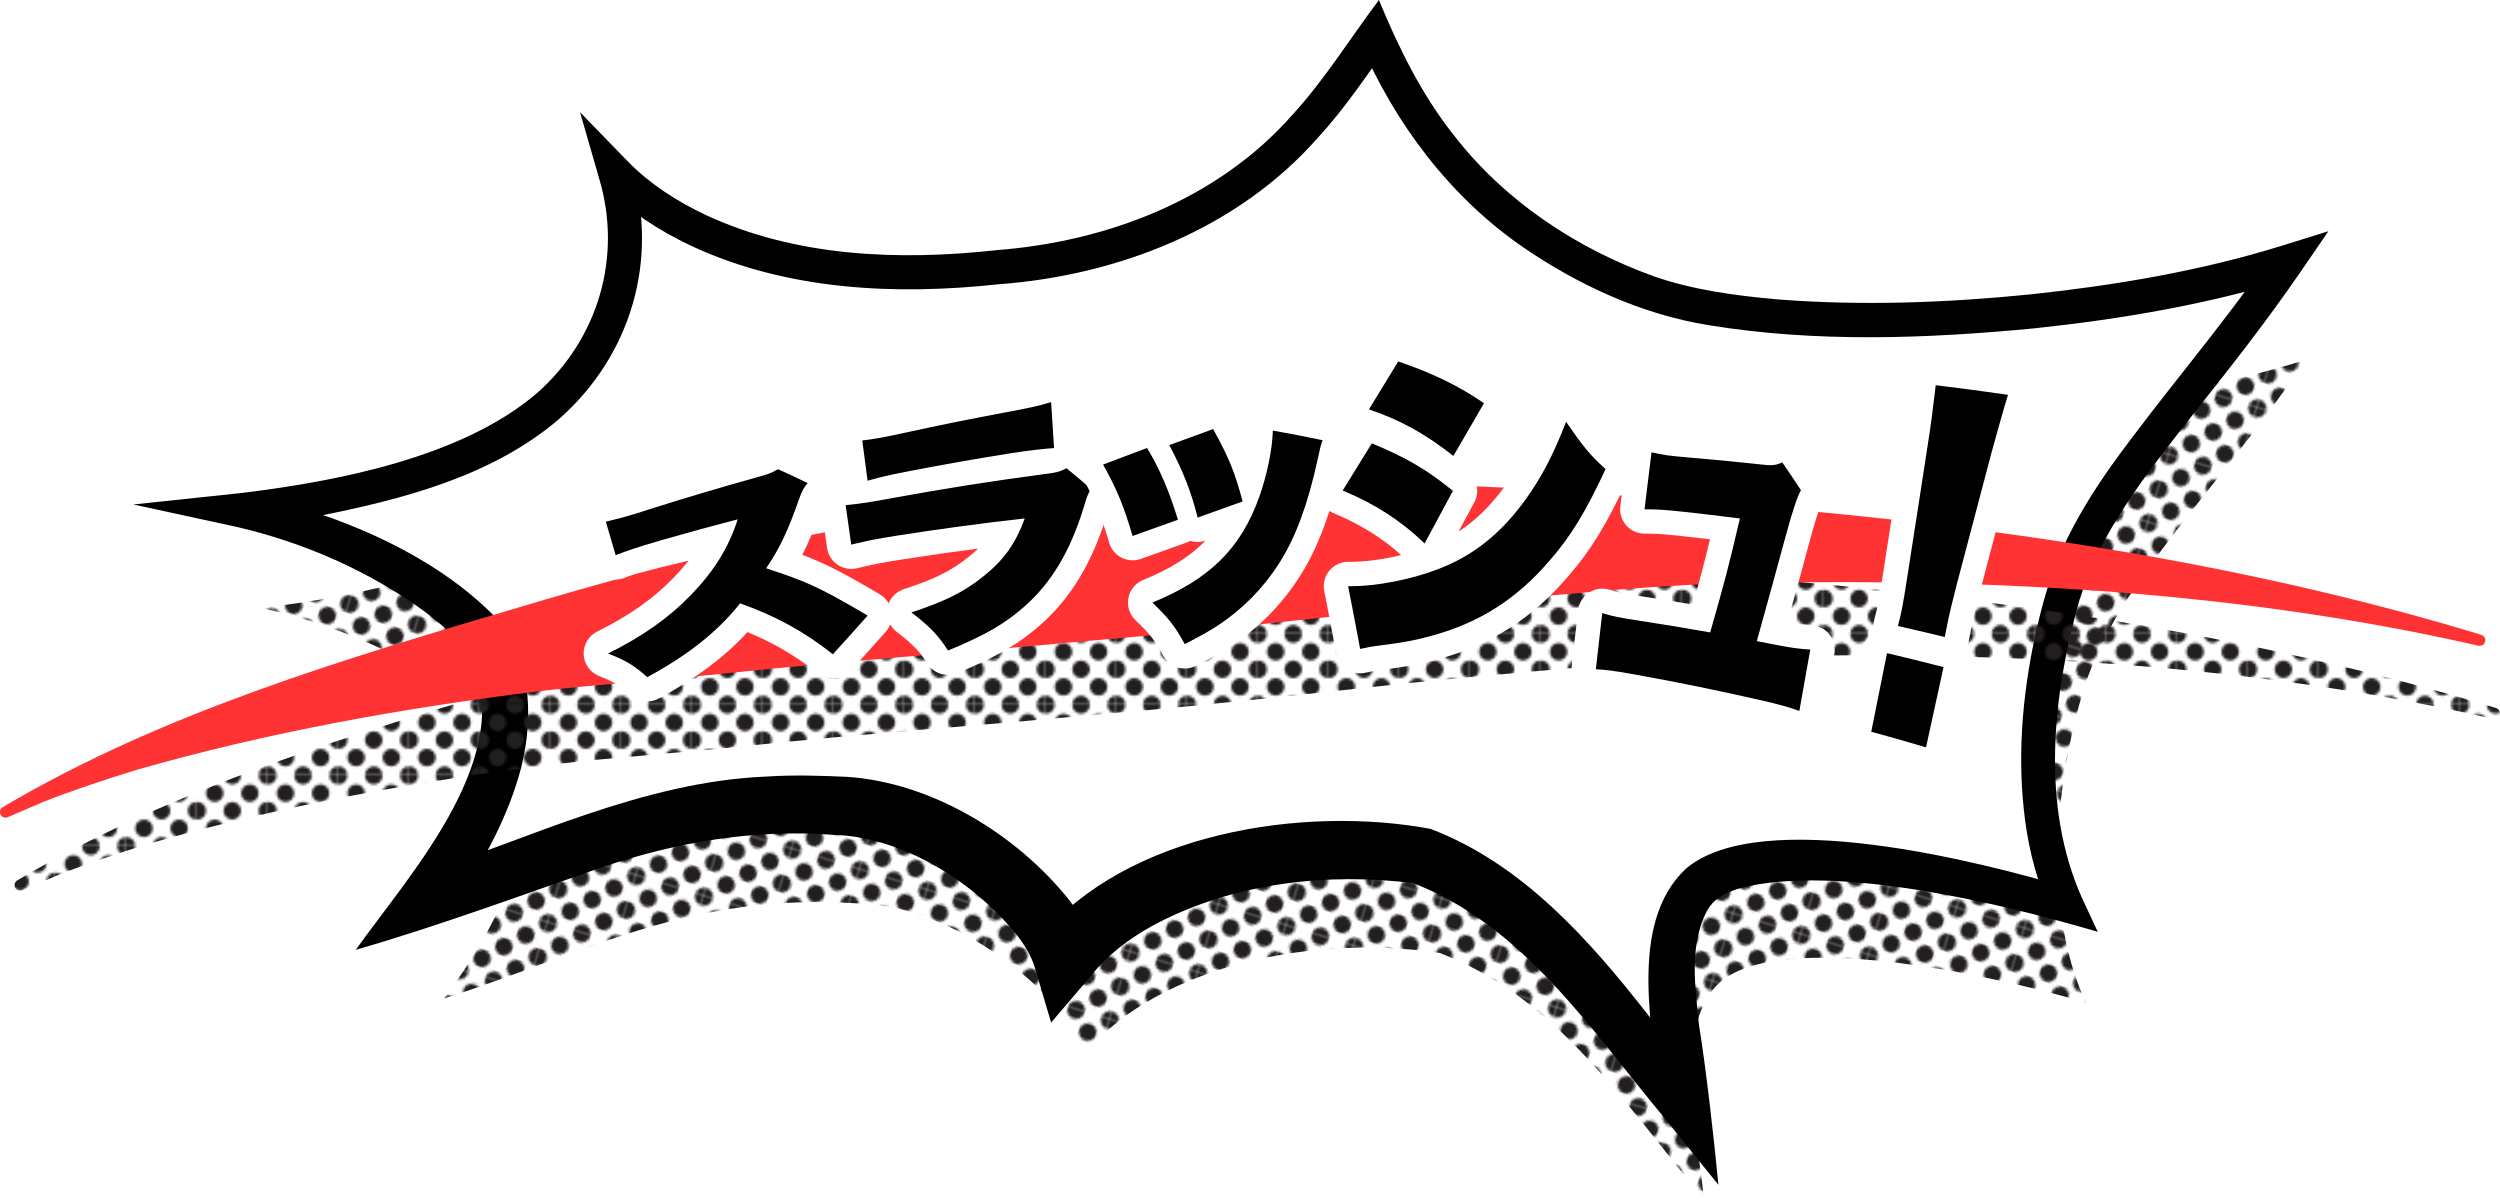 <?xml version="1.0" encoding="UTF-8"?><svg id="b" xmlns="http://www.w3.org/2000/svg" width="512.52" height="246.06" xmlns:xlink="http://www.w3.org/1999/xlink" viewBox="0 0 512.52 246.06"><defs><pattern id="d" x="0" y="0" width="28.8" height="28.8" patternTransform="translate(-6559.21 -3038.89) rotate(16.93) scale(.5)" patternUnits="userSpaceOnUse" viewBox="0 0 28.8 28.8"><rect x="0" width="28.8" height="28.8" fill="none" stroke-width="0"/><path d="m28.8,32.4c1.99,0,3.6-1.61,3.6-3.6s-1.61-3.6-3.6-3.6-3.6,1.61-3.6,3.6,1.61,3.6,3.6,3.6Z" fill="#231f20" stroke-width="0"/><path d="m14.4,32.4c1.99,0,3.6-1.61,3.6-3.6s-1.61-3.6-3.6-3.6-3.6,1.61-3.6,3.6,1.61,3.6,3.6,3.6Z" fill="#231f20" stroke-width="0"/><circle cx="28.8" cy="14.4" r="3.6" fill="#231f20" stroke-width="0"/><path d="m14.4,18c1.99,0,3.6-1.61,3.6-3.6s-1.61-3.6-3.6-3.6-3.6,1.61-3.6,3.6,1.61,3.6,3.6,3.6Z" fill="#231f20" stroke-width="0"/><path d="m7.2,25.2c1.99,0,3.6-1.61,3.6-3.6s-1.61-3.6-3.6-3.6-3.6,1.61-3.6,3.6,1.61,3.6,3.6,3.6Z" fill="#231f20" stroke-width="0"/><path d="m21.6,25.2c1.99,0,3.6-1.61,3.6-3.6s-1.61-3.6-3.6-3.6-3.6,1.61-3.6,3.6,1.61,3.6,3.6,3.6Z" fill="#231f20" stroke-width="0"/><path d="m7.2,10.8c1.99,0,3.6-1.61,3.6-3.6s-1.61-3.6-3.6-3.6-3.6,1.61-3.6,3.6,1.61,3.6,3.6,3.6Z" fill="#231f20" stroke-width="0"/><path d="m21.6,10.8c1.99,0,3.6-1.61,3.6-3.6s-1.61-3.6-3.6-3.6-3.6,1.61-3.6,3.6,1.61,3.6,3.6,3.6Z" fill="#231f20" stroke-width="0"/><path d="m0,32.4c1.99,0,3.6-1.61,3.6-3.6s-1.61-3.6-3.6-3.6-3.6,1.61-3.6,3.6,1.61,3.6,3.6,3.6Z" fill="#231f20" stroke-width="0"/><circle cy="14.4" r="3.6" fill="#231f20" stroke-width="0"/><path d="m28.8,3.6c1.99,0,3.6-1.61,3.6-3.6s-1.61-3.6-3.6-3.6-3.6,1.61-3.6,3.6,1.61,3.6,3.6,3.6Z" fill="#231f20" stroke-width="0"/><path d="m14.4,3.6c1.99,0,3.6-1.61,3.6-3.6s-1.61-3.6-3.6-3.6-3.6,1.61-3.6,3.6,1.61,3.6,3.6,3.6Z" fill="#231f20" stroke-width="0"/><path d="m0,3.6c1.99,0,3.6-1.61,3.6-3.6S1.99-3.6,0-3.6-3.6-1.99-3.6,0-1.99,3.6,0,3.6Z" fill="#231f20" stroke-width="0"/></pattern><pattern id="e" patternTransform="translate(-5266.57 -3958.98) scale(.5)" xlink:href="#d"/></defs><g id="c"><path d="m208.51,74.78c-47.55,5.38-70.54-11.14-78.35-19.29,4.74,16.64,1.24,34.25-14.13,48.06-15.97,14.04-47.3,19.25-60.2,20.79-.79.1-1.64.19-2.49.27,19.09,3.93,41.04,14.85,50.77,27.01,9.49,17.34-2.35,38.54-13.03,53.06,28.71-9.12,49.86-21.79,84.83-19.47,19.44.26,42.54,18.26,46.42,31.07,12.65-16.26,43.28-25.29,72.82-20.92,21.92,8.45,34.39,25.71,54.19,50.71-1.06-11.91-6.34-33.68,2.14-43.56,11.53-13.45,61.76-1.38,76.18,3.06-7.7-16.26-7.46-39.98-.95-62.72,6.51-22.74,25.52-39.22,46.05-69.1-39.29,12.42-104.41,16.23-131.75,5.9-27.34-10.33-44.45-28-55.09-52.64-9.6,13.03-25.76,43.38-77.41,47.77Z" fill="url(#d)" stroke-width="0"/><path d="m204.51,54.78c-47.55,5.38-70.54-11.14-78.35-19.29,4.74,16.64,1.24,34.25-14.13,48.06-15.97,14.04-47.3,19.25-60.2,20.79-.79.1-1.64.19-2.49.27,19.09,3.93,41.04,14.85,50.77,27.01,9.49,17.34-2.35,38.54-13.03,53.06,28.71-9.12,49.86-21.79,84.83-19.47,19.44.26,42.54,18.26,46.42,31.07,12.65-16.26,43.28-25.29,72.82-20.92,21.92,8.45,34.39,25.71,54.19,50.71-1.06-11.91-6.34-33.68,2.14-43.56,11.53-13.45,61.76-1.38,76.18,3.06-7.7-16.26-7.46-39.98-.95-62.72,6.51-22.74,25.52-39.22,46.05-69.1-39.29,12.42-104.41,16.23-131.75,5.9-27.34-10.33-44.45-28-55.09-52.64-9.6,13.03-25.76,43.38-77.41,47.77Z" fill="#fff" stroke-width="0"/><path d="m204.85,58.26c-21.15,2.32-43.51,1.29-63.12-7.85-6.58-3.11-12.82-7.09-18.11-12.51,0,0,5.89-3.38,5.89-3.38,5.59,18.8-.15,38.29-14.77,51.27-13.84,11.92-32.45,16.64-49.93,20.1-5.03.91-9.99,1.66-15.16,2.19,0,0,.38-6.91.39-6.91,18.66,3.76,40.84,12.91,53.58,27.63,6.11,9.57,5.56,22.12,2.1,32.37-3.22,9.75-8.44,18.47-14.28,26.71,0,0-6-8.38-6-8.38,23.06-7.64,46.5-19.23,71.52-20.29,5.51-.37,11.17-.21,16.68.05,17.39,1.16,34.73,11.76,45.46,25.14,2.14,2.81,4.14,5.92,5.46,9.98,0,0-11.38-2.11-11.38-2.11,17.77-21.58,54.01-27.19,80.06-22.35,18.81,7.14,32.57,22.73,44.57,38.07,3.92,4.96,7.74,9.94,11.57,14.87,0,0-9.19,3.67-9.19,3.66-1-14.49-6.8-36.93,5.44-48.43,15.33-13.03,60.86-1.37,79.06,4.13,0,0-4.19,4.84-4.19,4.84-2.81-5.98-4.44-12.33-5.31-18.68-1.7-12.66-.66-25.45,1.99-37.85,1.36-6.21,3.05-12.48,5.75-18.26,2.68-5.87,6.05-11.29,9.65-16.42,10.75-15.03,23.03-28.88,33.31-44.08,0,0,3.94,5.32,3.94,5.32-17.17,5.32-34.83,8.31-52.63,10.21-22.25,2.14-44.83,2.98-67.01-.65-13.52-2.19-26.42-8.11-37.74-15.83-15.15-10.36-26.62-25.65-33.73-42.42,0,0,6.03.69,6.03.69-4.55,6.38-9.14,13.27-14.57,19.14-16.4,18.66-40.94,28.2-65.31,30.04h0Zm-.69-6.97c22.77-1.72,45.5-10.37,60.82-27.78,6.58-7.17,11.8-15.65,17.71-23.51,4.01,9.74,8.79,19.45,15.31,27.66,10.44,13.51,25.12,23.26,41.12,29.01,7.95,2.77,16.63,3.93,25.08,4.69,17.34,1.38,34.92.72,52.25-1.03,17.3-1.85,34.65-4.78,51.24-9.92,0,0,9.65-3.01,9.65-3.01,0,0-5.71,8.33-5.71,8.33-7.02,10.25-14.72,20-22.34,29.6-9.38,12.02-18.79,23.64-23.08,38-5.45,19.47-7.81,41.86.6,60.73,0,0,3.25,6.97,3.25,6.97-19.44-5.75-53.87-14.09-73.48-8.91-3.1.98-5.2,2.09-6.65,4.61-3.67,7.15-2.43,15.48-1.61,23.49,1.46,8.98,3.07,23.32,3.97,32.68,0,0-11-13.63-11-13.63-15.18-18.21-29.23-39.9-52.24-48.48,0,0,1.24.33,1.24.33-18.15-2.38-37.54-.11-53.72,8.5-5.2,2.82-9.85,6.43-13.1,10.66,0,0-7.98,9.35-7.98,9.35,0,0-3.4-11.46-3.4-11.46-.53-1.77-1.72-3.96-3.25-6-8.7-11.17-23.75-20.67-38.09-21.03-16.15-1.2-31.87,1.44-47.4,6.67-15.82,5.51-33.85,12.15-50.41,16.91,11.42-16.05,33.59-40.07,23.23-60.94,0,0,.43.65.43.65-2.62-3.37-6.03-6.44-9.71-9.18-11.31-8.23-24.64-14.03-38.25-17.21,0,0-21.31-4.62-21.31-4.62,0,0,21.69-2.3,21.69-2.3,19.76-2.36,45.6-7.29,61.03-20.5,12.58-11.05,17.63-28.03,12.74-44.17,0,0-3.87-13.44-3.87-13.44,0,0,9.77,10.06,9.77,10.06,4.42,4.56,10.07,8.21,16.03,11.02,18.45,8.57,39.44,9.39,59.45,7.21h0Z" stroke-width="0"/><path d="m3.54,180.48c32.83-19.4,69.83-30.32,106.19-41.07,7.32-2.2,16.23-4.73,23.58-6.76,13.16-3.5,26.51-6.21,39.88-8.74,26.7-5.14,53.82-8.51,80.98-9.58,21.67-.66,43.64-.13,65.29,1.03,10.56.68,21.95,1.78,32.53,2.58,53.85,4.02,108.12,11.52,159.7,27.2.61.19.95.83.77,1.44-.18.58-.78.92-1.36.79-52.22-11.89-106.08-14.15-159.43-12.6-4.02.2-11.98.71-15.99,1.02-15.67,1.38-32.09,2.71-47.77,4.33-20.8,2.25-42.58,4.7-63.41,6.4-23.8,2.25-47.65,3.9-71.43,6.39-12.28,1.33-27.57,2.36-39.82,3.82-27.77,3.45-55.45,8.41-82.37,16.13-6.24,1.92-12.82,4.11-18.9,6.49,0,0-7.35,3.16-7.35,3.16-.59.28-1.3.01-1.55-.59-.23-.53-.03-1.14.45-1.43h0Z" fill="url(#e)" stroke-width="0"/><path d="m.54,165.48c32.83-19.4,69.83-30.32,106.19-41.07,7.32-2.2,16.23-4.73,23.58-6.76,13.16-3.5,26.51-6.21,39.88-8.74,26.7-5.14,53.82-8.51,80.98-9.58,21.67-.66,43.64-.13,65.29,1.03,10.56.68,21.95,1.78,32.53,2.58,53.85,4.02,108.12,11.52,159.7,27.2.61.19.95.83.77,1.44-.18.58-.78.92-1.36.79-52.22-11.89-106.08-14.15-159.43-12.6-4.02.2-11.98.71-15.99,1.02-15.67,1.38-32.09,2.71-47.77,4.33-20.8,2.25-42.58,4.7-63.41,6.4-23.8,2.25-47.65,3.9-71.43,6.39-12.28,1.33-27.57,2.36-39.82,3.82-27.77,3.45-55.45,8.41-82.37,16.13-6.24,1.92-12.82,4.11-18.9,6.49,0,0-7.35,3.16-7.35,3.16-.59.28-1.3.01-1.55-.59-.23-.53-.03-1.14.45-1.43h0Z" fill="#f33" stroke-width="0"/><path d="m132.71,141.33c-.6,0-1.19-.21-1.66-.63-2.52-2.23-3.82-3.01-7.3-4.4-.92-.37-1.53-1.24-1.57-2.22-.04-.99.5-1.9,1.39-2.34,6.84-3.38,12.05-7.07,16.41-11.6,3.19-3.33,5.46-6.47,7.14-9.98-3.6.96-7.21,1.96-10.78,2.99-5.2,1.52-6.97,2.14-9.19,3.01-.29.12-.61.17-.92.17-.38,0-.75-.09-1.1-.25-.63-.31-1.1-.87-1.3-1.55-.67-2.29-1.34-4.58-2.01-6.87-.19-.66-.11-1.37.24-1.96.35-.59.92-1.02,1.59-1.18,2.49-.58,4.06-1.01,6.23-1.68.48-.15,1.61-.5,3.33-1.07,6.9-2.17,13.9-4.25,20.85-6.19l.25-.07c2.57-.73,2.73-.77,3.99-1.49.38-.22.81-.32,1.23-.32.35,0,.7.07,1.02.22,2.04.91,4.1,1.88,6.13,2.87.7.34,1.2.99,1.35,1.75.15.76-.06,1.55-.57,2.14-.52.59-.68.81-1.29,2.48-1.82,5.21-3.34,8.71-5.27,11.98,6.13,2.11,9.52,3.73,18.26,8.9.64.38,1.08,1.03,1.2,1.77.12.74-.11,1.49-.6,2.05-2.41,2.71-4.79,5.36-7.14,7.95-.49.54-1.17.82-1.85.82-.54,0-1.09-.18-1.55-.54-5.21-4.12-10.41-7.07-16.67-9.44-4.62,5.42-10.59,10.02-18.63,14.38-.37.2-.78.3-1.19.3Z" stroke-width="0"/><path d="m159.53,96.2c2.02.91,4.04,1.85,6.05,2.84-.8.92-1.1,1.47-1.76,3.26-2.28,6.53-4.01,10.18-6.75,14.2,7.87,2.59,10.61,3.67,20.81,9.7-2.4,2.7-4.78,5.34-7.13,7.93-5.86-4.63-11.7-7.85-19.03-10.44-4.61,5.85-10.77,10.67-19.02,15.13-2.7-2.39-4.21-3.33-8.04-4.85,7.07-3.5,12.5-7.32,17.1-12.11,4.71-4.9,7.6-9.58,9.48-15.39-5.22,1.35-10.42,2.77-15.61,4.26-5.14,1.51-7.03,2.15-9.42,3.09-.67-2.29-1.34-4.58-2.01-6.87,2.4-.56,4.04-1,6.4-1.73.48-.15,1.63-.51,3.37-1.08,6.88-2.17,13.79-4.22,20.74-6.16,2.86-.81,3.23-.9,4.8-1.79m0-5c-.85,0-1.7.22-2.46.65q-1,.57-3.44,1.26l-.26.07c-6.95,1.94-13.98,4.03-20.88,6.2-.02,0-.04.01-.06.02-1.69.56-2.81.9-3.28,1.05-2.11.66-3.64,1.07-6.07,1.64-1.34.31-2.49,1.16-3.18,2.35-.69,1.19-.86,2.61-.48,3.92.67,2.28,1.34,4.57,2.01,6.86.39,1.35,1.34,2.47,2.6,3.09.69.34,1.45.51,2.2.51.62,0,1.24-.12,1.83-.35,2.15-.85,3.88-1.45,8.99-2.95,1.55-.44,3.12-.89,4.69-1.32-1.03,1.39-2.21,2.77-3.57,4.19-4.15,4.32-9.14,7.84-15.71,11.09-1.77.88-2.86,2.71-2.78,4.68.08,1.97,1.31,3.71,3.15,4.44,3.38,1.35,4.38,2.01,6.57,3.95.94.83,2.12,1.26,3.31,1.26.81,0,1.63-.2,2.38-.6,7.66-4.14,13.52-8.52,18.16-13.61,5.31,2.17,9.85,4.84,14.41,8.43.91.72,2.01,1.08,3.1,1.08,1.36,0,2.72-.56,3.7-1.64,2.33-2.56,4.74-5.24,7.16-7.97.99-1.12,1.44-2.62,1.2-4.09-.23-1.48-1.11-2.77-2.39-3.53-7.54-4.46-11.18-6.34-15.93-8.12,1.38-2.71,2.62-5.76,4.03-9.8.46-1.26.51-1.31.81-1.65,1.03-1.17,1.45-2.75,1.14-4.28-.31-1.53-1.3-2.82-2.7-3.51-2.05-1-4.13-1.98-6.21-2.91-.65-.29-1.35-.44-2.04-.44h0Z" fill="#fff" stroke-width="0"/><path d="m194.34,135.88c-.84,0-1.65-.42-2.12-1.17-1.72-2.74-3.46-4.55-6.89-7.16-.74-.56-1.11-1.49-.95-2.41.15-.92.8-1.67,1.69-1.96,6.62-2.17,10.45-4.09,14.13-7.09,2.6-2.09,4.41-4.17,5.84-6.82-7.22.87-14.48,1.87-21.64,3-4.66.74-5.6.95-9.31,1.83-.19.05-.38.07-.58.07-.5,0-.99-.15-1.41-.43-.58-.4-.97-1.02-1.07-1.71l-1.15-8.09c-.1-.68.09-1.36.51-1.9.42-.54,1.05-.88,1.73-.94,1.2-.11,2.23-.23,3.43-.4-.02-.01-.05-.03-.07-.04-.61-.4-1.01-1.04-1.1-1.76l-1.09-8.25c-.09-.67.1-1.34.51-1.87s1.03-.87,1.69-.94c2.26-.25,4.42-.64,8.88-1.62,6.59-1.44,13.28-2.8,19.9-4.02,4.62-.85,7.35-1.41,9.44-2.1.25-.08.52-.13.78-.13.49,0,.98.15,1.4.43.64.43,1.04,1.14,1.09,1.91l.6,9.42c.05.75-.24,1.44-.73,1.93.25-.08.52-.12.78-.12.57,0,1.13.19,1.58.56,1.7,1.39,3.41,2.83,5.09,4.28.92.8,1.13,2.15.5,3.19-.54.88-.58.95-1.24,3.18-2.82,9.27-6.98,16.24-12.71,21.32-4.33,3.87-8.51,6.3-16.56,9.64-.31.13-.64.19-.96.19Zm21.67-41.5c-2.62.19-5.5.55-9.04,1.11-3.49.56-7,1.15-10.51,1.77,5.66-.91,11.34-1.74,16.99-2.48,1.32-.17,2.05-.28,2.56-.4Z" stroke-width="0"/><path d="m215.49,82.44c.2,3.14.4,6.28.6,9.42-2.36.17-5.26.48-9.51,1.16-6.65,1.06-13.28,2.23-19.89,3.51-4.84.94-6.17,1.28-8.83,2.02-.36-2.75-.73-5.5-1.09-8.25,2.45-.27,4.74-.7,9.14-1.67,6.58-1.44,13.19-2.78,19.82-4.01,4.92-.91,7.6-1.47,9.77-2.19m3.15,13.57c1.69,1.38,3.37,2.79,5.03,4.24-.68,1.11-.79,1.35-1.51,3.77-2.68,8.81-6.56,15.36-11.97,20.16-4.18,3.74-8.2,6.03-15.86,9.2-1.84-2.94-3.7-4.94-7.5-7.82,6.86-2.24,10.93-4.26,14.93-7.53,4.07-3.27,6.44-6.61,8.31-11.74-8.71.98-17.4,2.15-26.07,3.51-4.74.75-5.76.98-9.5,1.86-.38-2.7-.77-5.39-1.15-8.09,2.77-.26,4.72-.55,9.82-1.49,10.16-1.87,20.37-3.48,30.61-4.83,2.94-.38,3.36-.49,4.86-1.25m-3.15-18.57c-.53,0-1.05.08-1.56.25-1.96.64-4.6,1.19-9.11,2.02-6.65,1.23-13.37,2.59-19.98,4.04-4.36.96-6.46,1.34-8.62,1.58-1.34.15-2.56.83-3.39,1.89-.83,1.06-1.2,2.41-1.02,3.74l.64,4.86.37,2.78c-1.33.14-2.55.82-3.39,1.87-.85,1.07-1.22,2.45-1.03,3.8l.4,2.81.75,5.28c.2,1.39.97,2.63,2.13,3.43.84.57,1.82.87,2.82.87.38,0,.77-.04,1.15-.13,3.63-.86,4.56-1.07,9.13-1.79,5.2-.82,10.46-1.57,15.72-2.25-.57.55-1.19,1.1-1.87,1.65-3.49,2.84-6.97,4.58-13.35,6.67-1.77.58-3.07,2.09-3.38,3.92s.42,3.68,1.9,4.81c3.58,2.73,4.93,4.33,6.29,6.5.94,1.5,2.56,2.35,4.24,2.35.64,0,1.29-.12,1.91-.38,8.34-3.46,12.7-6.01,17.27-10.09,6.07-5.39,10.46-12.73,13.42-22.43q.58-1.95.99-2.62c1.28-2.09.85-4.79-.99-6.39-1.69-1.46-3.42-2.92-5.14-4.33-.23-.19-.47-.35-.72-.49,0-.03,0-.07,0-.1l-.6-9.43c-.1-1.54-.91-2.96-2.19-3.82-.84-.57-1.81-.86-2.8-.86h0Z" fill="#fff" stroke-width="0"/><path d="m242.87,134.55c-.88,0-1.74-.47-2.19-1.3-1.92-3.5-2.96-4.83-6.18-7.92-.61-.59-.88-1.44-.73-2.27.16-.83.73-1.53,1.51-1.85,9.12-3.73,14.77-8.36,18.43-15.39-2.46.88-4.91,1.76-7.35,2.64-.27.1-.56.15-.85.15-.41,0-.82-.1-1.18-.3-.26-.14-.49-.32-.68-.53-.29.51-.75.92-1.34,1.12-3.11,1.11-6.21,2.22-9.29,3.32-.27.1-.56.15-.84.15-.39,0-.78-.09-1.13-.27-.61-.31-1.07-.86-1.27-1.52-1.83-6.15-3.13-9.32-5.83-14.13-.36-.63-.42-1.39-.17-2.08s.78-1.23,1.46-1.48c2.99-1.13,6-2.27,9.02-3.4.29-.11.58-.16.88-.16.85,0,1.67.43,2.13,1.19,0,.02.02.03.03.05.02-.07.04-.14.07-.21.26-.68.79-1.21,1.47-1.46,2.99-1.1,5.99-2.19,9-3.29.28-.1.57-.15.85-.15.89,0,1.74.48,2.19,1.3,2.82,5.13,4.14,8.08,5.47,12.54,1.2-3.85,2-8.05,2.07-11.1.02-.73.35-1.41.92-1.87.45-.37,1.01-.56,1.58-.56.15,0,.29.01.44.04,3.42.61,6.87,1.28,10.26,1.99.7.15,1.3.58,1.66,1.2.36.62.43,1.36.2,2.04-.36,1.06-.4,1.24-.95,3.77-2.14,9.69-4.68,16.49-8.24,22.07-3.4,5.32-7.8,9.81-13.08,13.33-2.17,1.4-3.78,2.31-7.21,4.07-.36.19-.75.28-1.14.28Z" stroke-width="0"/><path d="m248.7,87.96c3.35,6.1,4.45,8.88,6.05,14.84-3.09,1.1-6.17,2.21-9.23,3.31-1.23-5.03-2.95-9.51-5.81-14.86,2.99-1.1,5.98-2.19,9-3.29m12.23.31c3.41.61,6.8,1.26,10.19,1.97-.4,1.2-.47,1.46-1.02,4.04-2.05,9.3-4.52,15.95-7.91,21.25-3.27,5.11-7.45,9.31-12.36,12.59-2.02,1.31-3.58,2.19-6.96,3.93-2.05-3.74-3.25-5.27-6.64-8.52,11.65-4.76,18.11-10.99,21.92-21.67,1.6-4.5,2.69-9.8,2.78-13.58m-25.79,3.56c2.55,4.15,4.57,8.93,6.34,14.71-3.11,1.11-6.21,2.22-9.3,3.33-1.8-6.07-3.16-9.49-6.05-14.64,2.99-1.13,5.99-2.26,9.01-3.4m13.56-8.87c-.57,0-1.15.1-1.71.3-3.02,1.1-6.02,2.19-9.01,3.29-.4.15-.78.34-1.12.58-.55-.2-1.13-.31-1.72-.31s-1.18.1-1.75.32c-3.02,1.13-6.03,2.27-9.03,3.4-1.36.52-2.43,1.6-2.93,2.97-.5,1.37-.37,2.89.34,4.15,2.59,4.63,3.85,7.68,5.62,13.62.39,1.32,1.31,2.42,2.53,3.04.71.36,1.48.54,2.26.54.57,0,1.14-.1,1.69-.29,3.08-1.11,6.18-2.21,9.29-3.32.29-.11.57-.24.83-.39.49.16,1.01.24,1.52.24.54,0,1.08-.09,1.61-.27-3.13,3.25-7.24,5.79-12.78,8.06-1.57.64-2.7,2.03-3.02,3.69-.32,1.66.23,3.37,1.45,4.55,3.03,2.9,3.93,4.07,5.72,7.32.91,1.65,2.62,2.59,4.39,2.59.77,0,1.55-.18,2.28-.55,3.48-1.79,5.21-2.76,7.4-4.18.02-.01.04-.03.06-.04,5.57-3.71,10.21-8.44,13.8-14.06,3.73-5.84,6.38-12.89,8.58-22.86.54-2.51.56-2.58.88-3.53.45-1.35.3-2.84-.41-4.07-.71-1.24-1.92-2.11-3.31-2.4-3.42-.71-6.89-1.39-10.34-2-.29-.05-.58-.08-.88-.08-1.14,0-2.26.39-3.16,1.13-1.13.92-1.8,2.29-1.83,3.75-.02.75-.09,1.6-.2,2.5-.73-1.52-1.58-3.16-2.65-5.09-.9-1.64-2.6-2.59-4.38-2.59h0Z" fill="#fff" stroke-width="0"/><path d="m278.83,135.54c-.48,0-.96-.14-1.37-.41-.57-.37-.96-.96-1.08-1.63-.78-4.22-1.61-8.54-2.46-12.83-.15-.74.05-1.51.54-2.09.48-.57,1.18-.89,1.92-.89.02,0,.56,0,.56,0,5,0,11.84-1.34,17.02-3.34,6.71-2.58,12.06-6.86,16.82-13.47,3.22-4.54,5.3-8.55,7.96-15.31.34-.86,1.12-1.46,2.04-1.57.1-.01.19-.02.28-.02.82,0,1.59.4,2.06,1.08,3.29,4.79,4.7,6.58,7.68,9.22.83.73,1.08,1.93.61,2.93-4.26,9.13-7.35,14.18-11.82,19.31-7.02,8.22-15.06,13.37-25.27,16.18-3.77,1.06-6.56,1.52-11.03,2.1-1.54.17-2.6.38-3.91.68-.18.04-.37.06-.56.06Zm13.23-21.62c-.64,0-1.26-.24-1.73-.69-4.71-4.5-9.66-7.7-16.04-10.35-.68-.28-1.19-.84-1.42-1.54-.22-.7-.13-1.46.25-2.08,1.96-3.19,3.96-6.41,5.98-9.67.47-.75,1.28-1.18,2.12-1.18.32,0,.64.06.95.19,7.21,2.98,11.89,5.72,17.25,10.12.93.76,1.18,2.07.61,3.12-1.96,3.63-3.89,7.22-5.79,10.77-.37.69-1.04,1.17-1.81,1.29-.13.02-.26.03-.39.03Zm5.89-17.95c-.56,0-1.1-.19-1.54-.53-5.62-4.41-10.42-7.06-16.57-9.14-.72-.24-1.29-.8-1.55-1.51-.26-.71-.18-1.51.21-2.16,1.98-3.24,3.98-6.52,6.02-9.84.46-.76,1.28-1.19,2.13-1.19.27,0,.54.04.81.14,7.37,2.53,12.81,5.18,18.18,8.86,1.08.74,1.41,2.19.75,3.32-2.12,3.64-4.21,7.24-6.27,10.8-.36.63-.98,1.07-1.69,1.2-.16.03-.32.05-.47.05Z" stroke-width="0"/><path d="m286.65,74.1c7.36,2.52,12.56,5.12,17.58,8.56-2.12,3.64-4.21,7.24-6.27,10.81-6.05-4.75-11.1-7.44-17.32-9.54,1.98-3.24,3.98-6.52,6.01-9.83m34.42,12.38c3.29,4.78,4.86,6.83,8.09,9.68-4.12,8.83-7.11,13.76-11.44,18.72-6.83,8-14.5,12.78-24.05,15.41-3.5.99-6.02,1.43-10.69,2.03-1.69.19-2.86.43-4.14.72-.8-4.32-1.62-8.61-2.46-12.86.18,0,.37,0,.56,0,5.15,0,12.21-1.31,17.92-3.51,7.2-2.76,12.88-7.3,17.95-14.34,3.35-4.72,5.52-8.9,8.26-15.86m-39.83,4.42c6.99,2.88,11.4,5.46,16.62,9.74-1.96,3.63-3.9,7.22-5.8,10.78-4.89-4.68-10.07-8.05-16.8-10.85,1.96-3.18,3.96-6.41,5.98-9.67m5.41-21.8c-1.7,0-3.33.87-4.26,2.39-2.04,3.32-4.04,6.6-6.02,9.84-.79,1.3-.95,2.88-.43,4.31.3.82.8,1.53,1.44,2.08-.14.17-.27.35-.39.55-2.03,3.26-4.02,6.49-5.99,9.68-.77,1.25-.95,2.77-.5,4.16.45,1.39,1.49,2.52,2.84,3.08,5.48,2.28,9.84,4.97,13.93,8.61-3.59.87-7.32,1.39-10.33,1.39-.16,0-.31,0-.46,0-.03,0-.07,0-.1,0-1.48,0-2.88.65-3.83,1.79-.97,1.16-1.37,2.7-1.07,4.18.84,4.23,1.66,8.54,2.45,12.8.25,1.34,1.03,2.52,2.17,3.27.82.54,1.78.82,2.75.82.37,0,.75-.04,1.11-.13,1.25-.29,2.2-.47,3.58-.63.03,0,.06,0,.08-.01,4.59-.59,7.47-1.07,11.4-2.18,10.69-2.94,19.11-8.33,26.49-16.97,4.61-5.29,7.8-10.5,12.17-19.86.94-2.01.44-4.39-1.22-5.86-2.78-2.46-4.12-4.17-7.28-8.77-.94-1.37-2.49-2.17-4.12-2.17-.19,0-.38.01-.57.03-1.84.21-3.41,1.42-4.09,3.14-2.57,6.55-4.59,10.42-7.69,14.79-2.98,4.13-6.1,7.23-9.7,9.56,1.07-1.98,2.14-3.98,3.23-5.98,1.06-1.96.69-4.37-.87-5.92.35-.33.65-.71.89-1.13,2.05-3.56,4.14-7.15,6.26-10.79,1.32-2.26.67-5.16-1.49-6.64-5.57-3.82-11.19-6.56-18.78-9.17-.53-.18-1.08-.27-1.62-.27h0Z" fill="#fff" stroke-width="0"/><path d="m368.87,148.25c-.31,0-.61-.06-.9-.17-1.54-.59-3.98-1.28-7.06-1.99-8.75-2.01-17.66-3.83-26.5-5.42-3.47-.62-5.33-.87-7.4-.99-.69-.04-1.33-.36-1.77-.88-.44-.53-.65-1.21-.57-1.89l1.31-11.52c.08-.74.5-1.41,1.12-1.81.41-.27.88-.4,1.36-.4.25,0,.51.04.75.12,1.97.62,3.15.86,7.38,1.51,4.05.62,8.15,1.29,12.21,2,2.19-7.71,3.04-10.9,4.81-18.37-2.93-.36-5.89-.71-8.83-1.03-3.35-.36-5.16-.49-6.91-.49-.23,0-.73,0-.74,0-.71,0-1.38-.3-1.86-.83-.48-.54-.71-1.26-.62-1.98l1.43-11.67c.09-.7.46-1.33,1.04-1.74.42-.3.93-.46,1.44-.46.18,0,.37.02.55.06,2.42.54,3.52.69,7.88,1.06,4.98.42,10.03.91,15,1.46.43.05.74.07.99.07.42,0,.7-.05,1.35-.35.34-.16.69-.23,1.05-.23.8,0,1.58.39,2.06,1.08,1.29,1.87,2.59,3.8,3.86,5.74.52.79.55,1.82.07,2.64q-.97,1.66-2.99,9.19c-1.07,3.99-2.78,10.22-5.1,18.56.22.04.44.09.66.13,3.08.62,5.32.94,7.28,1.03.72.03,1.39.38,1.83.94s.63,1.29.51,2l-2.24,12.59c-.13.74-.58,1.37-1.23,1.74-.38.21-.8.32-1.23.32Z" stroke-width="0"/><path d="m338.56,92.73c2.55.57,3.77.74,8.22,1.11,4.98.42,9.96.91,14.94,1.45.48.05.89.08,1.26.08.85,0,1.5-.16,2.4-.58,1.29,1.88,2.57,3.78,3.83,5.7q-1.13,1.93-3.24,9.81c-1.44,5.38-3.83,14-5.81,21.13,1.1.22,2.2.43,3.3.65,3.24.65,5.58.98,7.66,1.08-.75,4.2-1.49,8.39-2.24,12.59-1.82-.7-4.52-1.43-7.4-2.09-8.83-2.03-17.71-3.84-26.62-5.44-3.71-.67-5.61-.91-7.7-1.02.44-3.84.87-7.68,1.31-11.52,2.18.69,3.51.95,7.76,1.59,4.8.73,9.59,1.52,14.37,2.38,2.97-10.42,3.67-13.01,6.09-23.36-3.87-.5-7.75-.96-11.63-1.38-3.56-.38-5.41-.5-7.17-.5-.25,0-.5,0-.75,0,.48-3.89.96-7.78,1.43-11.67m0-5c-1.02,0-2.03.31-2.88.91-1.15.81-1.91,2.08-2.08,3.48l-.7,5.72-.73,5.95c-.18,1.44.28,2.88,1.25,3.95.95,1.05,2.3,1.65,3.72,1.65.03,0,.06,0,.09,0,.22,0,.44,0,.66,0,1.65,0,3.39.12,6.64.48,2,.22,4.01.45,6.02.68-1.19,4.98-2.01,8.04-3.52,13.38-3.34-.57-6.7-1.11-10.03-1.62-4.12-.62-5.17-.84-7.01-1.42-.49-.16-1-.23-1.51-.23-.96,0-1.9.27-2.72.81-1.25.81-2.08,2.14-2.25,3.63l-.66,5.76-.66,5.76c-.16,1.37.26,2.74,1.15,3.79.89,1.05,2.17,1.69,3.54,1.77,1.69.1,3.32.28,7.1.95,8.8,1.58,17.67,3.4,26.38,5.4,3.75.86,5.72,1.5,6.72,1.88.58.23,1.19.34,1.8.34.85,0,1.7-.22,2.45-.64,1.3-.73,2.21-2.01,2.47-3.48l2.24-12.59c.25-1.41-.12-2.87-1.01-3.99-.9-1.12-2.23-1.81-3.67-1.88-1.39-.07-2.96-.26-4.93-.61,1.97-7.09,3.44-12.45,4.38-15.97q1.93-7.21,2.72-8.57c.96-1.64.91-3.69-.13-5.28-1.28-1.94-2.59-3.88-3.89-5.78-.96-1.39-2.52-2.17-4.12-2.17-.71,0-1.42.15-2.09.46-.15.07-.23.1-.28.12h-.03c-.15,0-.39-.02-.71-.05-4.98-.54-10.05-1.04-15.06-1.46-4.26-.36-5.25-.49-7.55-1-.36-.08-.73-.12-1.09-.12h0Z" fill="#fff" stroke-width="0"/><path d="m394.86,155.72c-.24,0-.48-.03-.71-.1-3.71-1.1-7.47-2.17-11.18-3.19-1.27-.35-2.05-1.62-1.79-2.9l3.23-16.11c.13-.66.53-1.25,1.1-1.61.41-.26.88-.4,1.35-.4.19,0,.38.02.57.07,3.86.91,7.77,1.88,11.63,2.87,1.3.34,2.1,1.64,1.82,2.95l-3.58,16.45c-.15.68-.57,1.27-1.17,1.62-.39.23-.83.35-1.27.35Zm3.83-22.63c-.2,0-.39-.02-.59-.07-3.17-.77-6.39-1.52-9.57-2.24-.67-.15-1.24-.57-1.59-1.15-.35-.59-.45-1.29-.27-1.95.44-1.6.58-2.28.85-3.65q.32-1.58,1.09-6.6c1.43-9.11,2.83-18.19,4.22-27.25.5-3.06.91-6.44,1.35-10.01l.18-1.51c.15-1.27,1.23-2.2,2.48-2.2.1,0,.2,0,.3.02,4.93.6,9.94,1.26,14.88,1.98.73.11,1.37.53,1.76,1.15.39.62.49,1.39.26,2.09-.61,1.9-2.3,7.86-3.3,11.54-2.42,9.12-4.82,18.23-7.21,27.32l-.12.5c-.81,3.23-1.22,4.85-1.47,6.05l-.03.15c-.18.82-.38,1.77-.76,3.8-.13.67-.52,1.27-1.1,1.64-.41.26-.88.4-1.36.4Z" stroke-width="0"/><path d="m396.84,78.97c4.94.6,9.89,1.26,14.82,1.97-.63,1.98-2.34,8.02-3.33,11.65-2.42,9.13-4.83,18.25-7.21,27.34-.91,3.62-1.34,5.35-1.62,6.65-.19.87-.39,1.83-.81,4.01-3.2-.78-6.4-1.53-9.61-2.25.46-1.68.62-2.45.89-3.82q.33-1.62,1.11-6.71c1.43-9.1,2.83-18.19,4.22-27.25.58-3.51,1.03-7.39,1.54-11.6m-9.98,54.94c3.87.91,7.73,1.87,11.58,2.86-1.2,5.48-2.39,10.97-3.59,16.45-3.73-1.11-7.48-2.17-11.23-3.2,1.08-5.37,2.15-10.74,3.23-16.11m9.97-59.94c-2.49,0-4.65,1.86-4.96,4.4l-.18,1.48c-.43,3.56-.84,6.92-1.33,9.91,0,.02,0,.04,0,.05-1.38,9.02-2.8,18.19-4.22,27.23q-.76,4.97-1.07,6.48c-.27,1.33-.4,1.99-.82,3.5-.24.87-.24,1.77,0,2.63-.03.02-.06.04-.09.05-1.14.73-1.94,1.9-2.2,3.22l-1.62,8.06-1.62,8.06c-.52,2.58,1.05,5.11,3.58,5.81,3.7,1.01,7.45,2.08,11.13,3.17.47.14.94.21,1.42.21.89,0,1.77-.24,2.55-.7,1.2-.71,2.04-1.88,2.34-3.24l1.62-7.42,1.97-9.03c.31-1.44-.03-2.88-.84-4,.56-.66.94-1.45,1.11-2.32.38-2.02.58-2.94.75-3.76l.03-.13c.25-1.17.66-2.81,1.48-6.07l.09-.38c2.37-9.03,4.79-18.22,7.2-27.31.98-3.63,2.66-9.54,3.26-11.41.45-1.4.26-2.93-.52-4.17-.78-1.25-2.07-2.09-3.52-2.3-4.95-.72-9.98-1.39-14.94-1.99-.2-.02-.41-.04-.61-.04h0Z" fill="#fff" stroke-width="0"/></g></svg>